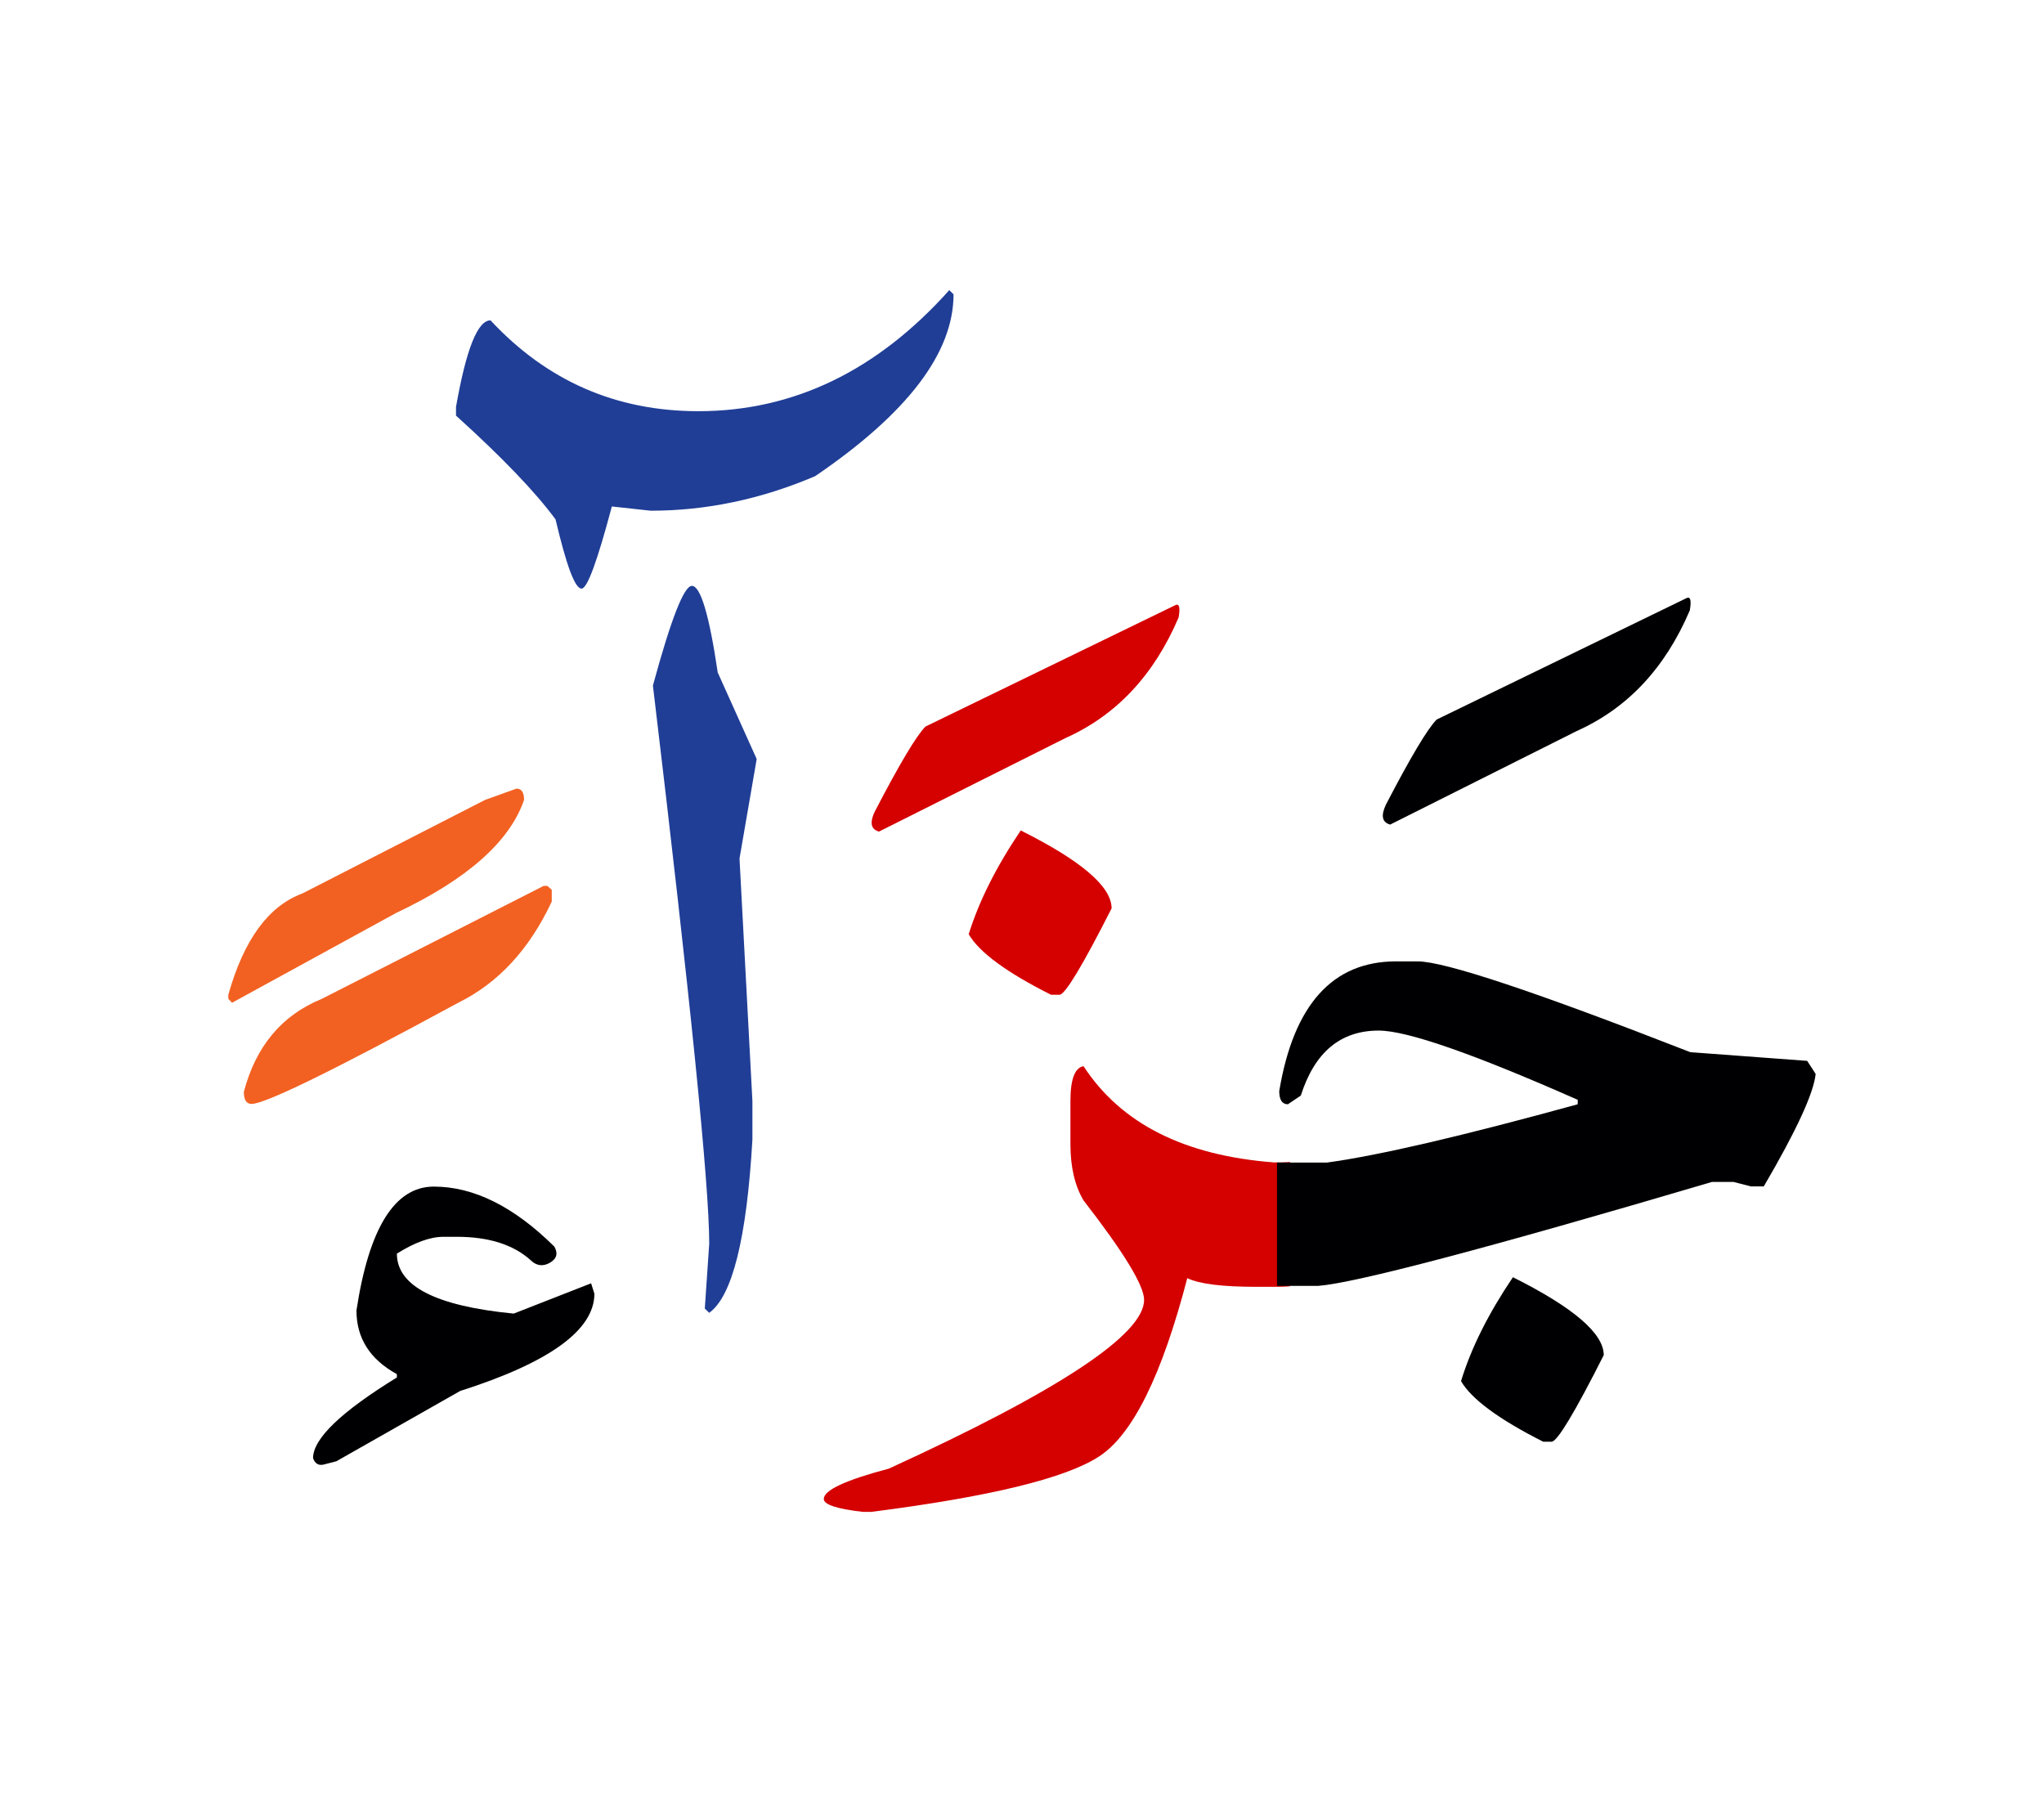 <svg id="vector" xmlns="http://www.w3.org/2000/svg" width="76" height="67" viewBox="0 0 76.258 67"><path fill="#D50000" d="M38.082,30.869c2.26,1.13 3.39,2.094 3.39,2.907c-1.075,2.121 -1.723,3.196 -1.936,3.223h-0.324c-1.659,-0.833 -2.679,-1.584 -3.071,-2.259C36.52,33.514 37.167,32.226 38.082,30.869z" id="path_0"/><path fill="#D50000" d="M48.132,47.875c-0.152,0.014 -0.297,0.02 -0.448,0.02h-0.806c-1.268,0 -2.128,-0.104 -2.583,-0.323c-0.943,3.622 -2.038,5.841 -3.292,6.653c-1.246,0.813 -4.077,1.502 -8.492,2.066h-0.324c-0.964,-0.111 -1.453,-0.27 -1.453,-0.482c0,-0.324 0.807,-0.703 2.425,-1.13c6.351,-2.906 9.525,-5.007 9.525,-6.295c0,-0.537 -0.758,-1.776 -2.259,-3.712c-0.324,-0.545 -0.489,-1.24 -0.489,-2.102v-1.611c0,-0.813 0.165,-1.239 0.489,-1.295c1.397,2.143 3.761,3.334 7.101,3.589c0.2,0 0.399,0 0.606,-0.014V47.875z" id="path_1"/><path fill="#D50000" d="M43.827,22.474c0.165,-0.097 0.213,0.055 0.145,0.448c-0.916,2.148 -2.321,3.65 -4.215,4.497l-6.964,3.492c-0.296,-0.083 -0.352,-0.324 -0.165,-0.73c0.93,-1.791 1.563,-2.852 1.901,-3.189L43.827,22.474z" id="path_2"/><path fill="#203e96" d="M35.417,10.71l0.158,0.158c0,2.184 -1.722,4.442 -5.165,6.784c-2.019,0.861 -4.063,1.288 -6.13,1.288l-1.453,-0.158c-0.544,2.045 -0.916,3.064 -1.13,3.064c-0.248,0 -0.564,-0.861 -0.971,-2.583c-0.751,-1.02 -1.991,-2.314 -3.713,-3.871v-0.324c0.379,-2.156 0.807,-3.23 1.288,-3.23c2.101,2.259 4.684,3.389 7.748,3.389C29.604,15.228 32.725,13.72 35.417,10.71z" id="path_3"/><path fill="#203e96" d="M25.813,21.744c0.323,0 0.647,1.081 0.964,3.23l1.454,3.23l-0.641,3.712l0.481,9.043v1.447c-0.213,3.691 -0.751,5.84 -1.611,6.459l-0.165,-0.158l0.165,-2.424c0,-2.176 -0.702,-9.119 -2.101,-20.82C25.034,22.983 25.517,21.744 25.813,21.744z" id="path_4"/><path fill="#000002" d="M16.184,44.156c1.488,0 2.989,0.744 4.498,2.239c0.145,0.255 0.09,0.454 -0.172,0.606c-0.262,0.145 -0.503,0.109 -0.717,-0.104c-0.647,-0.579 -1.563,-0.868 -2.748,-0.868h-0.503c-0.496,0 -1.074,0.214 -1.735,0.627c0,1.212 1.453,1.956 4.359,2.238l2.887,-1.13l0.123,0.387c0,1.355 -1.673,2.568 -5.007,3.629l-4.621,2.624l-0.482,0.124c-0.186,0.041 -0.316,-0.041 -0.386,-0.241c0,-0.729 1.047,-1.729 3.127,-3.01v-0.124c-1.005,-0.551 -1.508,-1.343 -1.508,-2.376C13.767,45.693 14.731,44.156 16.184,44.156z" id="path_5"/><path fill="#f26122" d="M20.42,32.938l0.165,0.144v0.441c-0.84,1.791 -2.004,3.043 -3.491,3.774c-4.629,2.514 -7.198,3.774 -7.707,3.774c-0.193,0 -0.29,-0.151 -0.29,-0.448c0.448,-1.707 1.419,-2.864 2.907,-3.471l8.278,-4.215H20.42z" id="path_6"/><path fill="#f26122" d="M19.27,29.308c0.186,0 0.282,0.138 0.282,0.42c-0.537,1.563 -2.128,2.969 -4.779,4.222l-6.116,3.347l-0.138,-0.145v-0.158c0.578,-2.045 1.494,-3.306 2.762,-3.774l6.818,-3.492L19.27,29.308z" id="path_7"/><path fill="#000002" d="M56.444,47.537c2.26,1.129 3.389,2.1 3.389,2.906c-1.074,2.129 -1.722,3.203 -1.936,3.23h-0.323c-1.653,-0.834 -2.679,-1.592 -3.065,-2.26C54.881,50.188 55.528,48.894 56.444,47.537z" id="path_8"/><path fill="#000002" d="M47.643,43.26h1.859c1.963,-0.269 5.083,-0.999 9.36,-2.176v-0.166c-3.898,-1.722 -6.371,-2.583 -7.425,-2.583c-1.426,0 -2.39,0.806 -2.906,2.425l-0.482,0.324c-0.214,0 -0.323,-0.166 -0.323,-0.49c0.537,-3.223 1.99,-4.841 4.359,-4.841h0.806c0.999,0 4.388,1.129 10.173,3.388l4.359,0.324l0.316,0.488c-0.075,0.724 -0.723,2.122 -1.935,4.195h-0.482l-0.647,-0.166h-0.806c-8.396,2.48 -13.293,3.768 -14.69,3.878h-1.536V43.26z" id="path_9"/><path fill="#000002" d="M62.898,22.212c0.165,-0.097 0.214,0.055 0.145,0.448c-0.916,2.148 -2.321,3.65 -4.215,4.498l-6.964,3.492c-0.296,-0.083 -0.351,-0.324 -0.165,-0.73c0.93,-1.791 1.563,-2.851 1.901,-3.189L62.898,22.212z" id="path_10"/></svg>